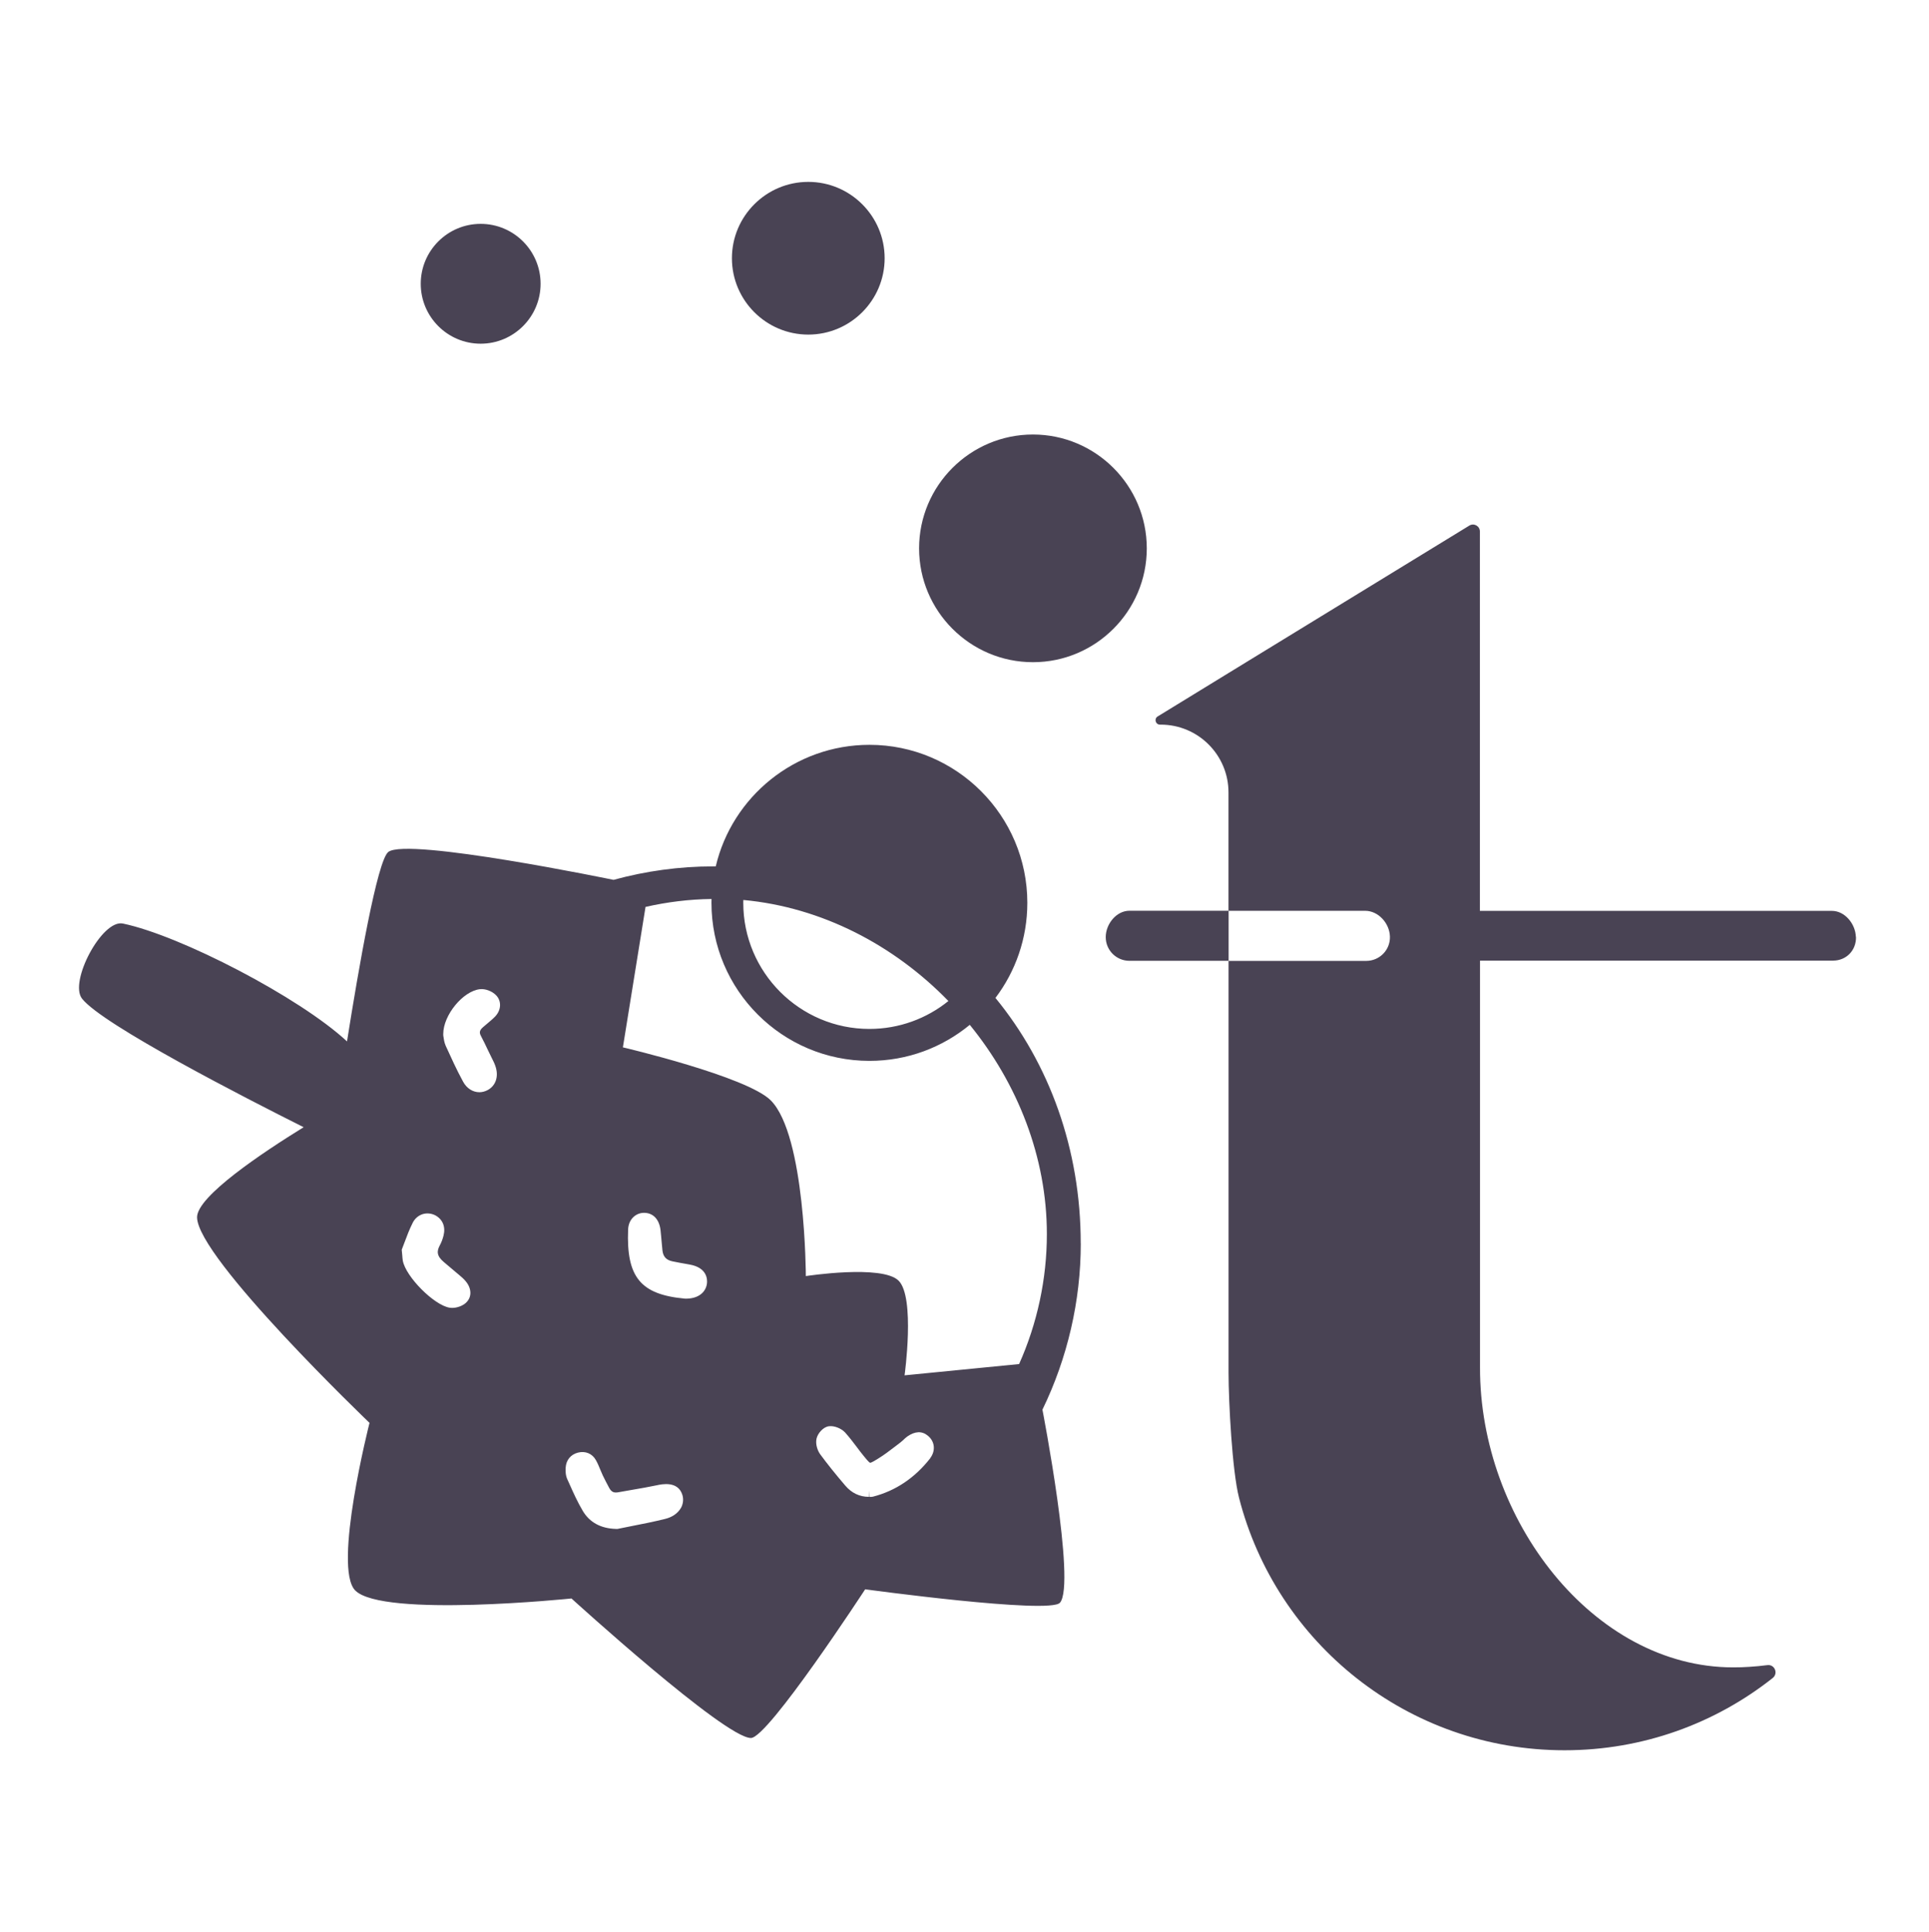 <?xml version="1.0" encoding="UTF-8"?><svg id="Layer_2" xmlns="http://www.w3.org/2000/svg" viewBox="0 0 292.28 292.75"><defs><style>.cls-1{fill:#494354;}</style></defs><path class="cls-1" d="M163.75,188.41c0-14.3-4.77-27.26-12.92-37.2,3.03-4,4.83-9,4.83-14.41,0-13.2-10.73-23.94-23.92-23.94-11.31,0-20.81,7.87-23.29,18.42h-.4c-5.12,0-10.18,.7-15.09,2.04,0,0-31.23-6.47-34.12-4.23-1.67,1.28-4.51,17.66-6.26,28.71-7.18-6.67-25.25-16.05-33.96-17.86-3.17-.66-8.19,8.84-6.19,11.38,3.09,3.96,24.89,15.13,33.58,19.48-6.27,3.87-16.15,10.47-16.15,13.64,0,6.15,26.13,31.16,26.13,31.16,0,0-5.6,21.97-2.16,25.4,4.16,4.16,32.76,1.21,32.76,1.21,0,0,23.21,21.14,27.19,21.14,2.61,0,17.31-22.53,17.31-22.53,0,0,28.01,3.82,29.52,2.03,2.45-2.9-2.66-29.25-2.66-29.25,3.79-7.8,5.81-16.48,5.81-25.19Zm-51.12-52.04c11.87,1.09,22.84,6.84,31.07,15.31-3.28,2.65-7.45,4.23-11.97,4.23-10.55,0-19.11-8.58-19.11-19.11,0-.14,0-.29,.01-.43Zm-41.99,61c-.52,.5-1.37,.81-2.14,.81-.12,0-.25-.01-.37-.03-2.34-.36-6.66-4.69-7.1-7.14-.03-.22-.06-.44-.08-.79l-.08-.85,.08-.22c.12-.29,.23-.61,.36-.94,.33-.9,.72-1.92,1.21-2.9,.32-.66,.87-1.13,1.53-1.34,.63-.19,1.32-.12,1.92,.19,1.12,.62,1.57,1.74,1.23,3.08-.15,.58-.34,1.06-.57,1.48-.44,.83-.51,1.57,.63,2.52,.69,.58,1.38,1.16,2.07,1.75l.23,.19c.34,.29,.69,.58,1.01,.97,.91,1.09,.94,2.39,.07,3.21Zm2.25-40.36c.37,.7,.72,1.43,1.06,2.15l.58,1.19c.18,.36,.37,.72,.51,1.13,.57,1.57,.11,3.02-1.16,3.7-.41,.21-.83,.32-1.24,.32-.99,0-1.93-.58-2.48-1.61-.97-1.78-1.79-3.59-2.63-5.43-.22-.51-.29-1.03-.34-1.38,0-.08-.01-.15-.03-.21v-.21c.01-2.85,2.98-6.47,5.54-6.77,.83-.1,1.86,.29,2.47,.92,.85,.88,.79,2.25-.17,3.24-.39,.4-.81,.74-1.21,1.08-.19,.17-.4,.33-.59,.5-.61,.52-.58,.9-.3,1.39Zm30.27,71.5c-.46,.8-1.31,1.39-2.4,1.65-1.67,.41-3.39,.76-5.05,1.08-.72,.14-1.42,.28-2.14,.43h-.22c-2.32-.06-4.03-.99-5.07-2.77-.79-1.34-1.43-2.76-2.04-4.14l-.28-.61c-.28-.62-.28-1.31-.25-1.78,.07-1.13,.76-1.97,1.85-2.26,1.13-.29,2.18,.14,2.73,1.14,.28,.5,.48,.99,.68,1.48,.12,.29,.25,.58,.37,.85,.3,.62,.62,1.24,.95,1.85,.33,.62,.7,.81,1.37,.69,.69-.12,1.39-.25,2.1-.37,1.23-.21,2.51-.43,3.74-.69,.8-.18,3.25-.69,3.9,1.48,.19,.65,.11,1.35-.23,1.97Zm3.96-34.07c-.11,1.09-.98,2.29-3.08,2.34h-.23s-.06,0-.08-.01h0c-6.69-.62-8.84-3.27-8.56-10.45,.03-.8,.32-1.46,.83-1.93,.47-.43,1.08-.65,1.74-.61,1.28,.07,2.15,1.03,2.34,2.59,.07,.59,.11,1.19,.17,1.79,.04,.43,.07,.85,.12,1.28,.1,.97,.57,1.48,1.5,1.68,.76,.17,1.53,.29,2.29,.43l.33,.06c2.68,.47,2.69,2.28,2.63,2.83Zm33.83,26.52c-2.33,2.98-5.25,4.94-8.67,5.82-.14,.03-.26,.04-.37,.04-.07,0-.14,0-.19-.01l-.06-.97v.97c-1.42,0-2.63-.58-3.59-1.71-1.52-1.78-2.72-3.28-3.78-4.72-.41-.55-.76-1.53-.57-2.39,.18-.8,1.01-1.78,1.89-1.88,.8-.1,1.85,.32,2.44,.95,.63,.7,1.21,1.46,1.76,2.19,.33,.45,.68,.9,1.02,1.32,.26,.33,.81,1.01,1.01,1.08,.21,0,.95-.47,1.24-.65,.85-.52,1.65-1.13,2.5-1.78,.29-.22,.57-.44,.85-.65,.14-.11,.26-.23,.4-.34,.18-.18,.4-.39,.65-.57,1.17-.81,2.22-.85,3.1-.12,1.08,.87,1.21,2.3,.36,3.41Zm13.46-14.27l-17.35,1.71s1.64-11.83-.91-14.35c-2.51-2.47-14.05-.69-14.05-.69,0,0-.04-21.28-5.3-26.61-3.59-3.63-22.42-8.05-22.42-8.05l3.43-21.28c3.27-.74,6.62-1.16,10-1.2-.01,.19-.01,.4-.01,.59,0,13.2,10.73,23.94,23.94,23.94,5.78,0,11.06-2.05,15.2-5.46,7.23,8.87,11.68,20.04,11.68,31.7,0,6.78-1.45,13.54-4.21,19.71Zm31.75-68.68v7.58h-15.02c-1.99,0-3.6-1.6-3.6-3.59s1.61-4,3.6-4h15.02Zm95.06,3.94c.06,2.04-1.46,3.61-3.48,3.61,0,0-53.19,0-53.49,0v61.64c-.06,23.05,17.17,45.45,38.35,45.45,.83,0,1.65-.02,2.46-.08,.92-.06,1.82-.14,2.72-.26,1.11-.15,1.7,1.25,.82,1.95-8.67,6.86-19.63,10.95-31.54,10.95-23.76,0-43.72-16.28-49.33-38.29-1.03-4.03-1.58-14.53-1.58-18.88v-62.44h20.86c2.02,0,3.66-1.66,3.59-3.7s-1.78-3.89-3.75-3.89h-20.71v-17.94c0-5.67-4.6-10.27-10.27-10.27h-.11c-.68,0-.93-.89-.35-1.24l10.72-6.57,36.5-22.35c.7-.43,1.6,.07,1.6,.89v57.49c.3,0,53.34,0,53.34,0,1.97,0,3.57,1.98,3.63,3.94Zm-107.46-58.86c0,9.51-7.74,17.25-17.25,17.25s-17.25-7.74-17.25-17.25,7.74-17.25,17.25-17.25,17.25,7.74,17.25,17.25Zm-39.72-43.96c0,6.38-5.19,11.57-11.57,11.57s-11.57-5.19-11.57-11.57,5.19-11.57,11.57-11.57,11.57,5.19,11.57,11.57Zm-52.13,3.87c0,5-4.07,9.08-9.08,9.08s-9.08-4.07-9.08-9.08,4.07-9.08,9.08-9.08,9.08,4.07,9.08,9.08Z"/></svg>